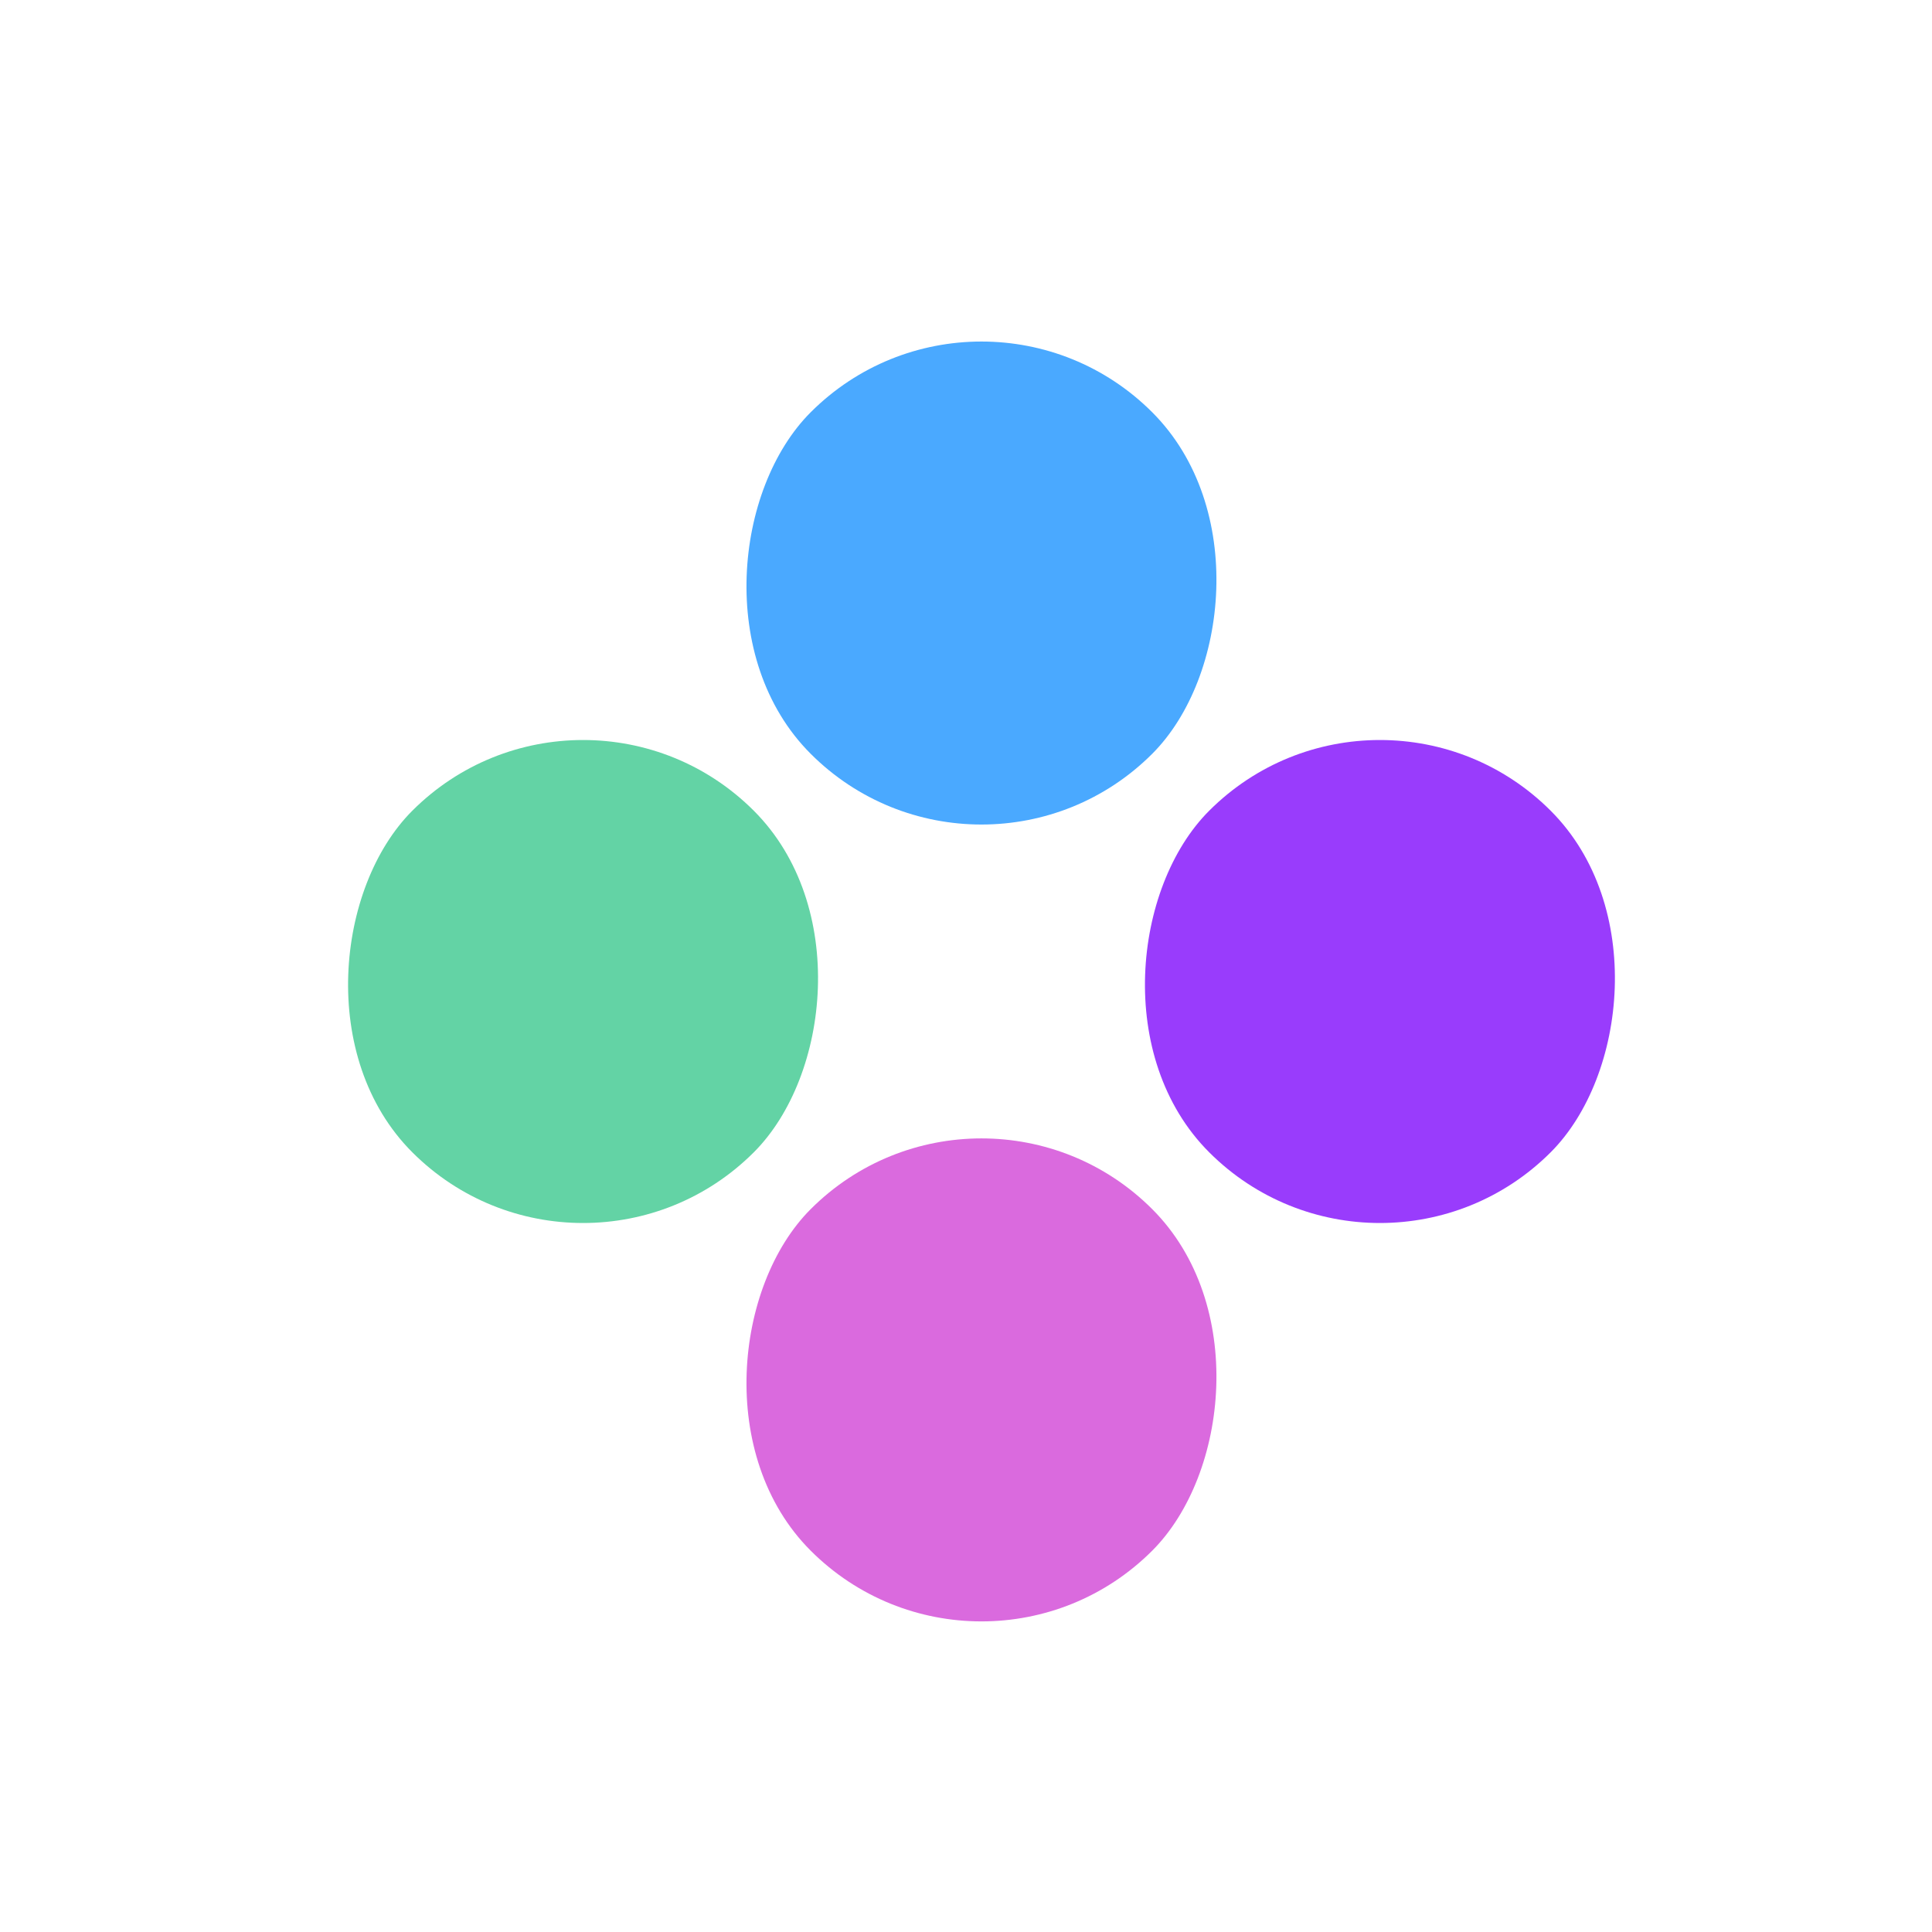<svg xmlns='http://www.w3.org/2000/svg' viewBox='0 0 24 24' width='24' height='24'><g fill='none'><rect x='12.192' y='3' width='6' height='6' rx='3' transform='rotate(45 12.192 3)' fill='#4AA9FF'/> <rect x='17.142' y='7.95' width='6' height='6' rx='3' transform='rotate(45 17.142 7.95)' fill='#993CFC'/> <rect x='7.243' y='7.95' width='6' height='6' rx='3' transform='rotate(45 7.243 7.95)' fill='#63D3A5'/> <rect x='12.192' y='12.899' width='6' height='6' rx='3' transform='rotate(45 12.192 12.899)' fill='#DA6ADE'/></g></svg>